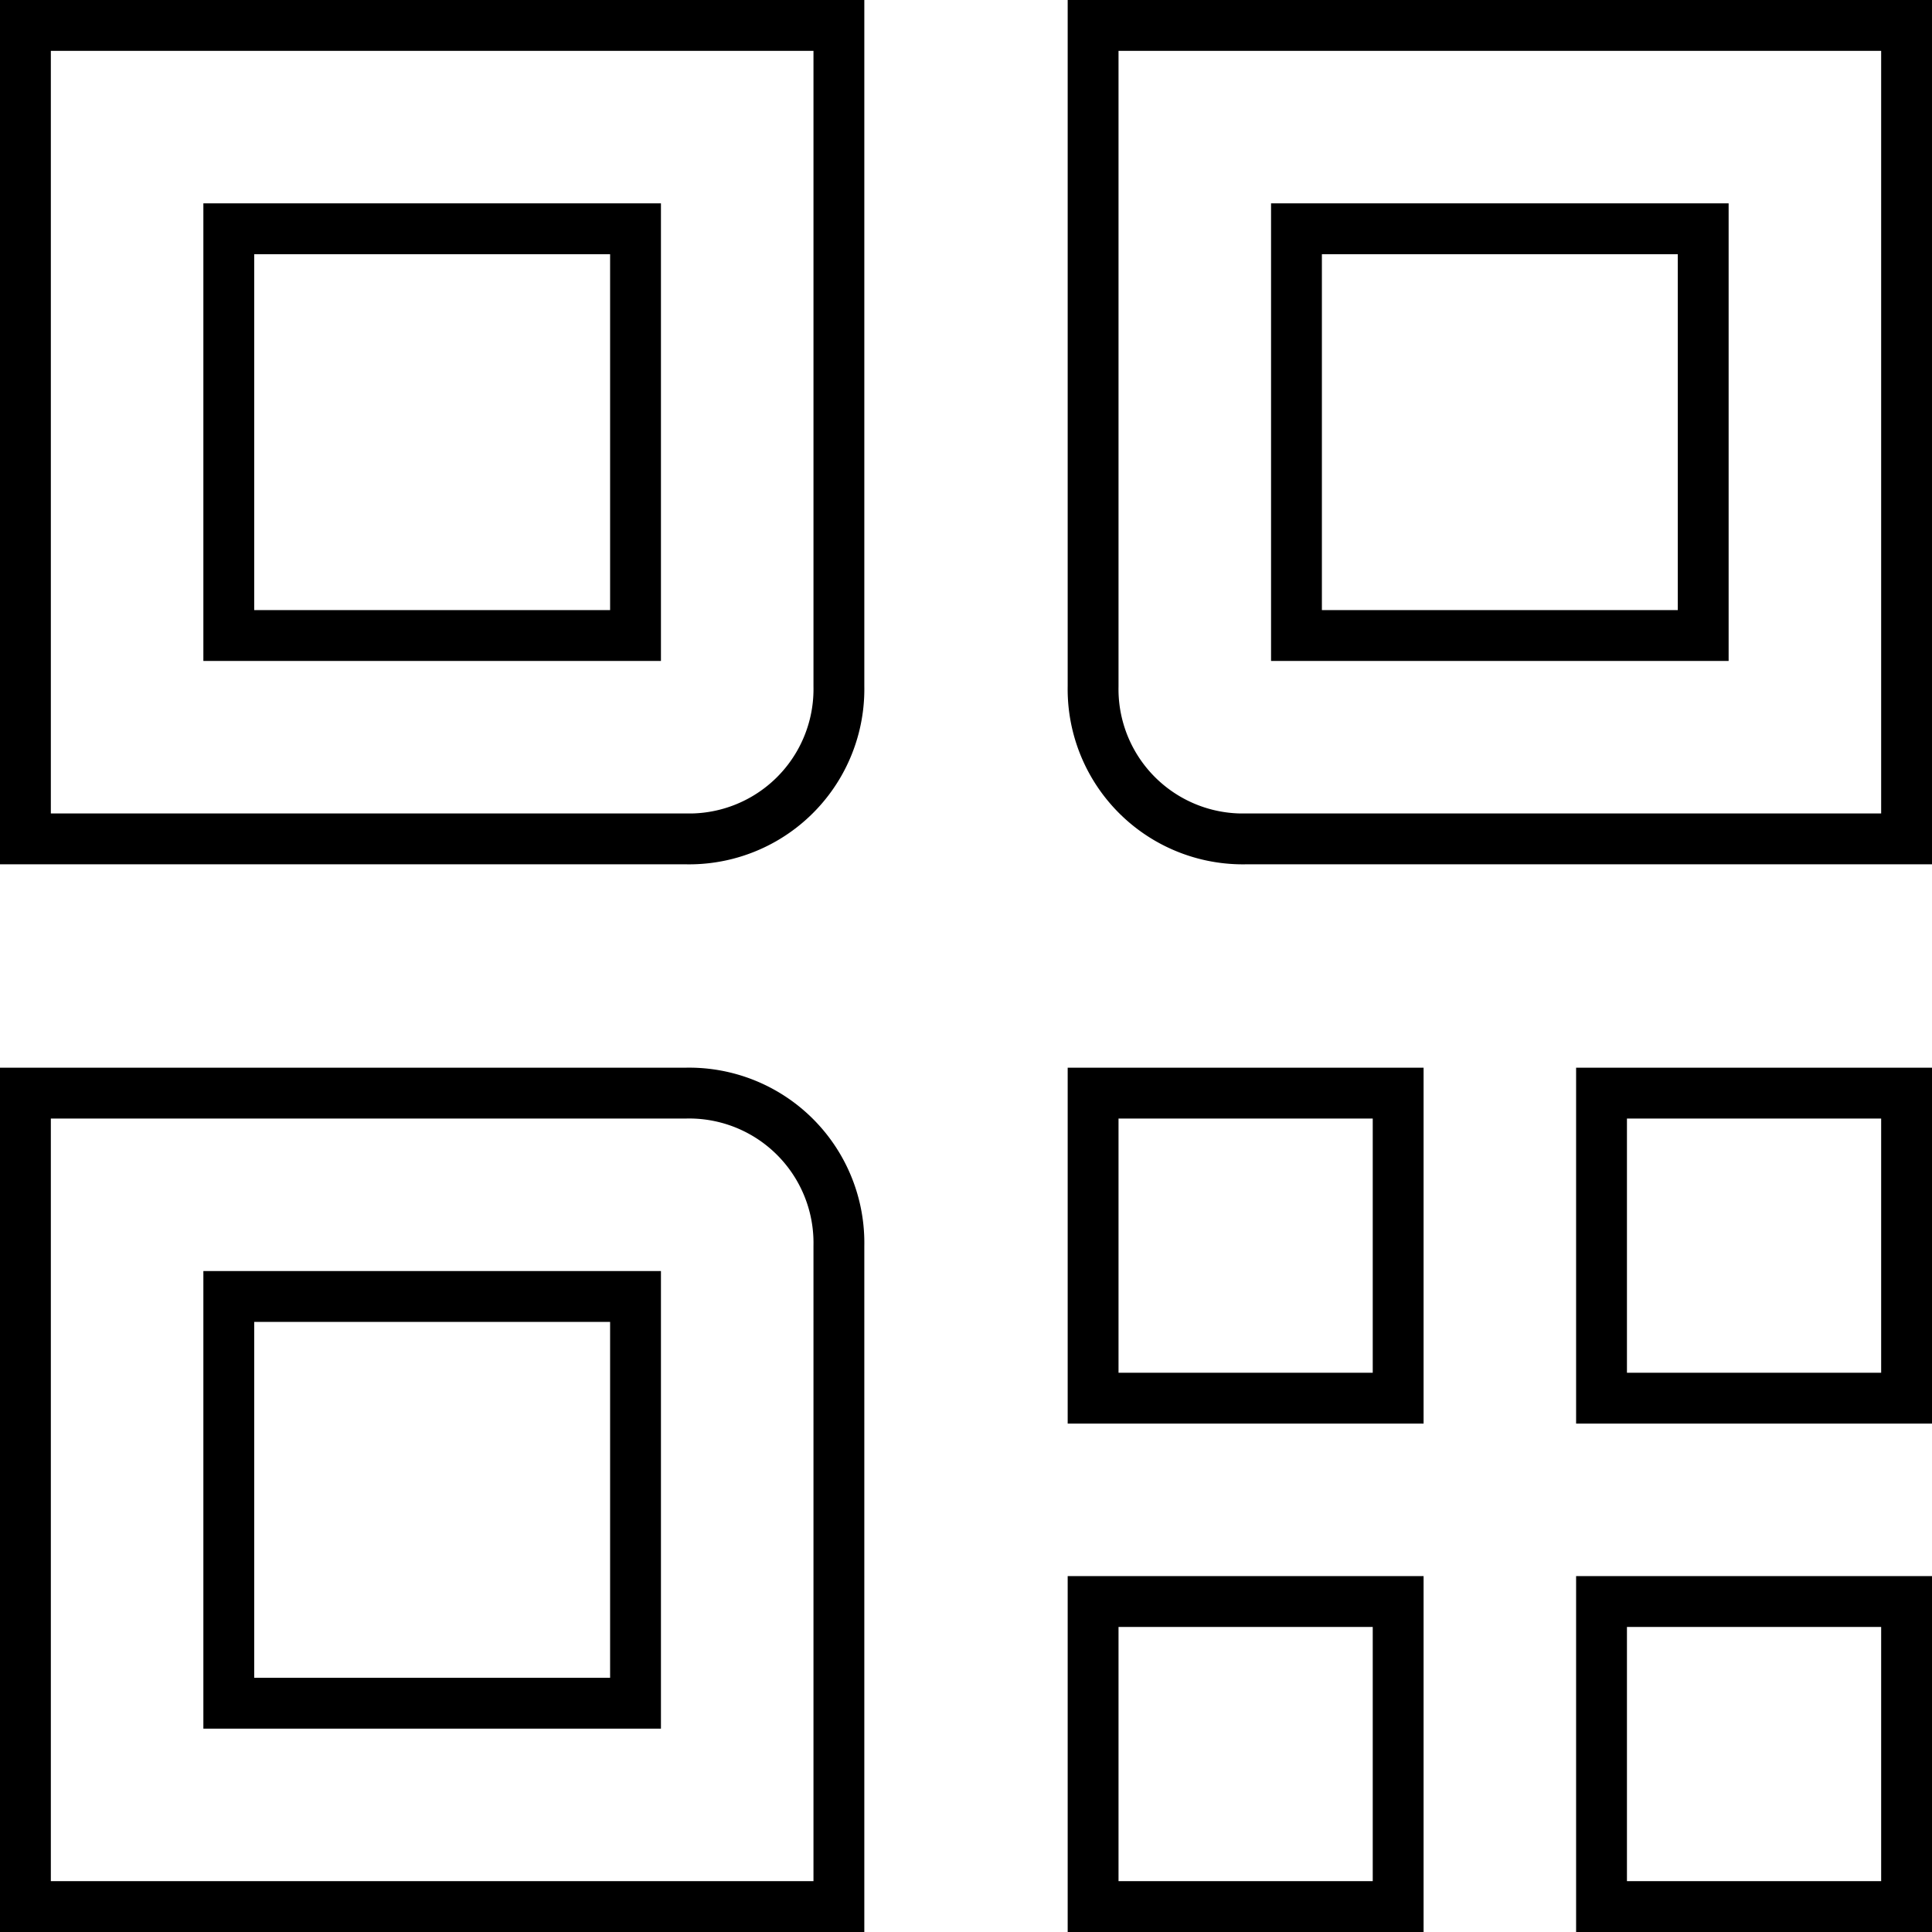 <svg xmlns="http://www.w3.org/2000/svg" width="38" height="38" viewBox="0 0 38 38"><defs><style>.a{fill:none;stroke:#000;fill-rule:evenodd;}</style></defs><path class="a" d="M36.5,36.5h6v6h-6Zm-10,0h6v6h-6Zm10-10h6v6h-6Zm-10,0h6v6h-6Zm-17,4h8v8h-8Zm12,12H5.5v-16h13a2.946,2.946,0,0,1,3,3Zm9-33h8v8h-8Zm12,12h-13a2.946,2.946,0,0,1-3-3V5.5h16Zm-33-12h8v8h-8Zm9,12H5.5V5.5h16v13A2.946,2.946,0,0,1,18.5,21.5Z" transform="translate(-5 -5)"/></svg>